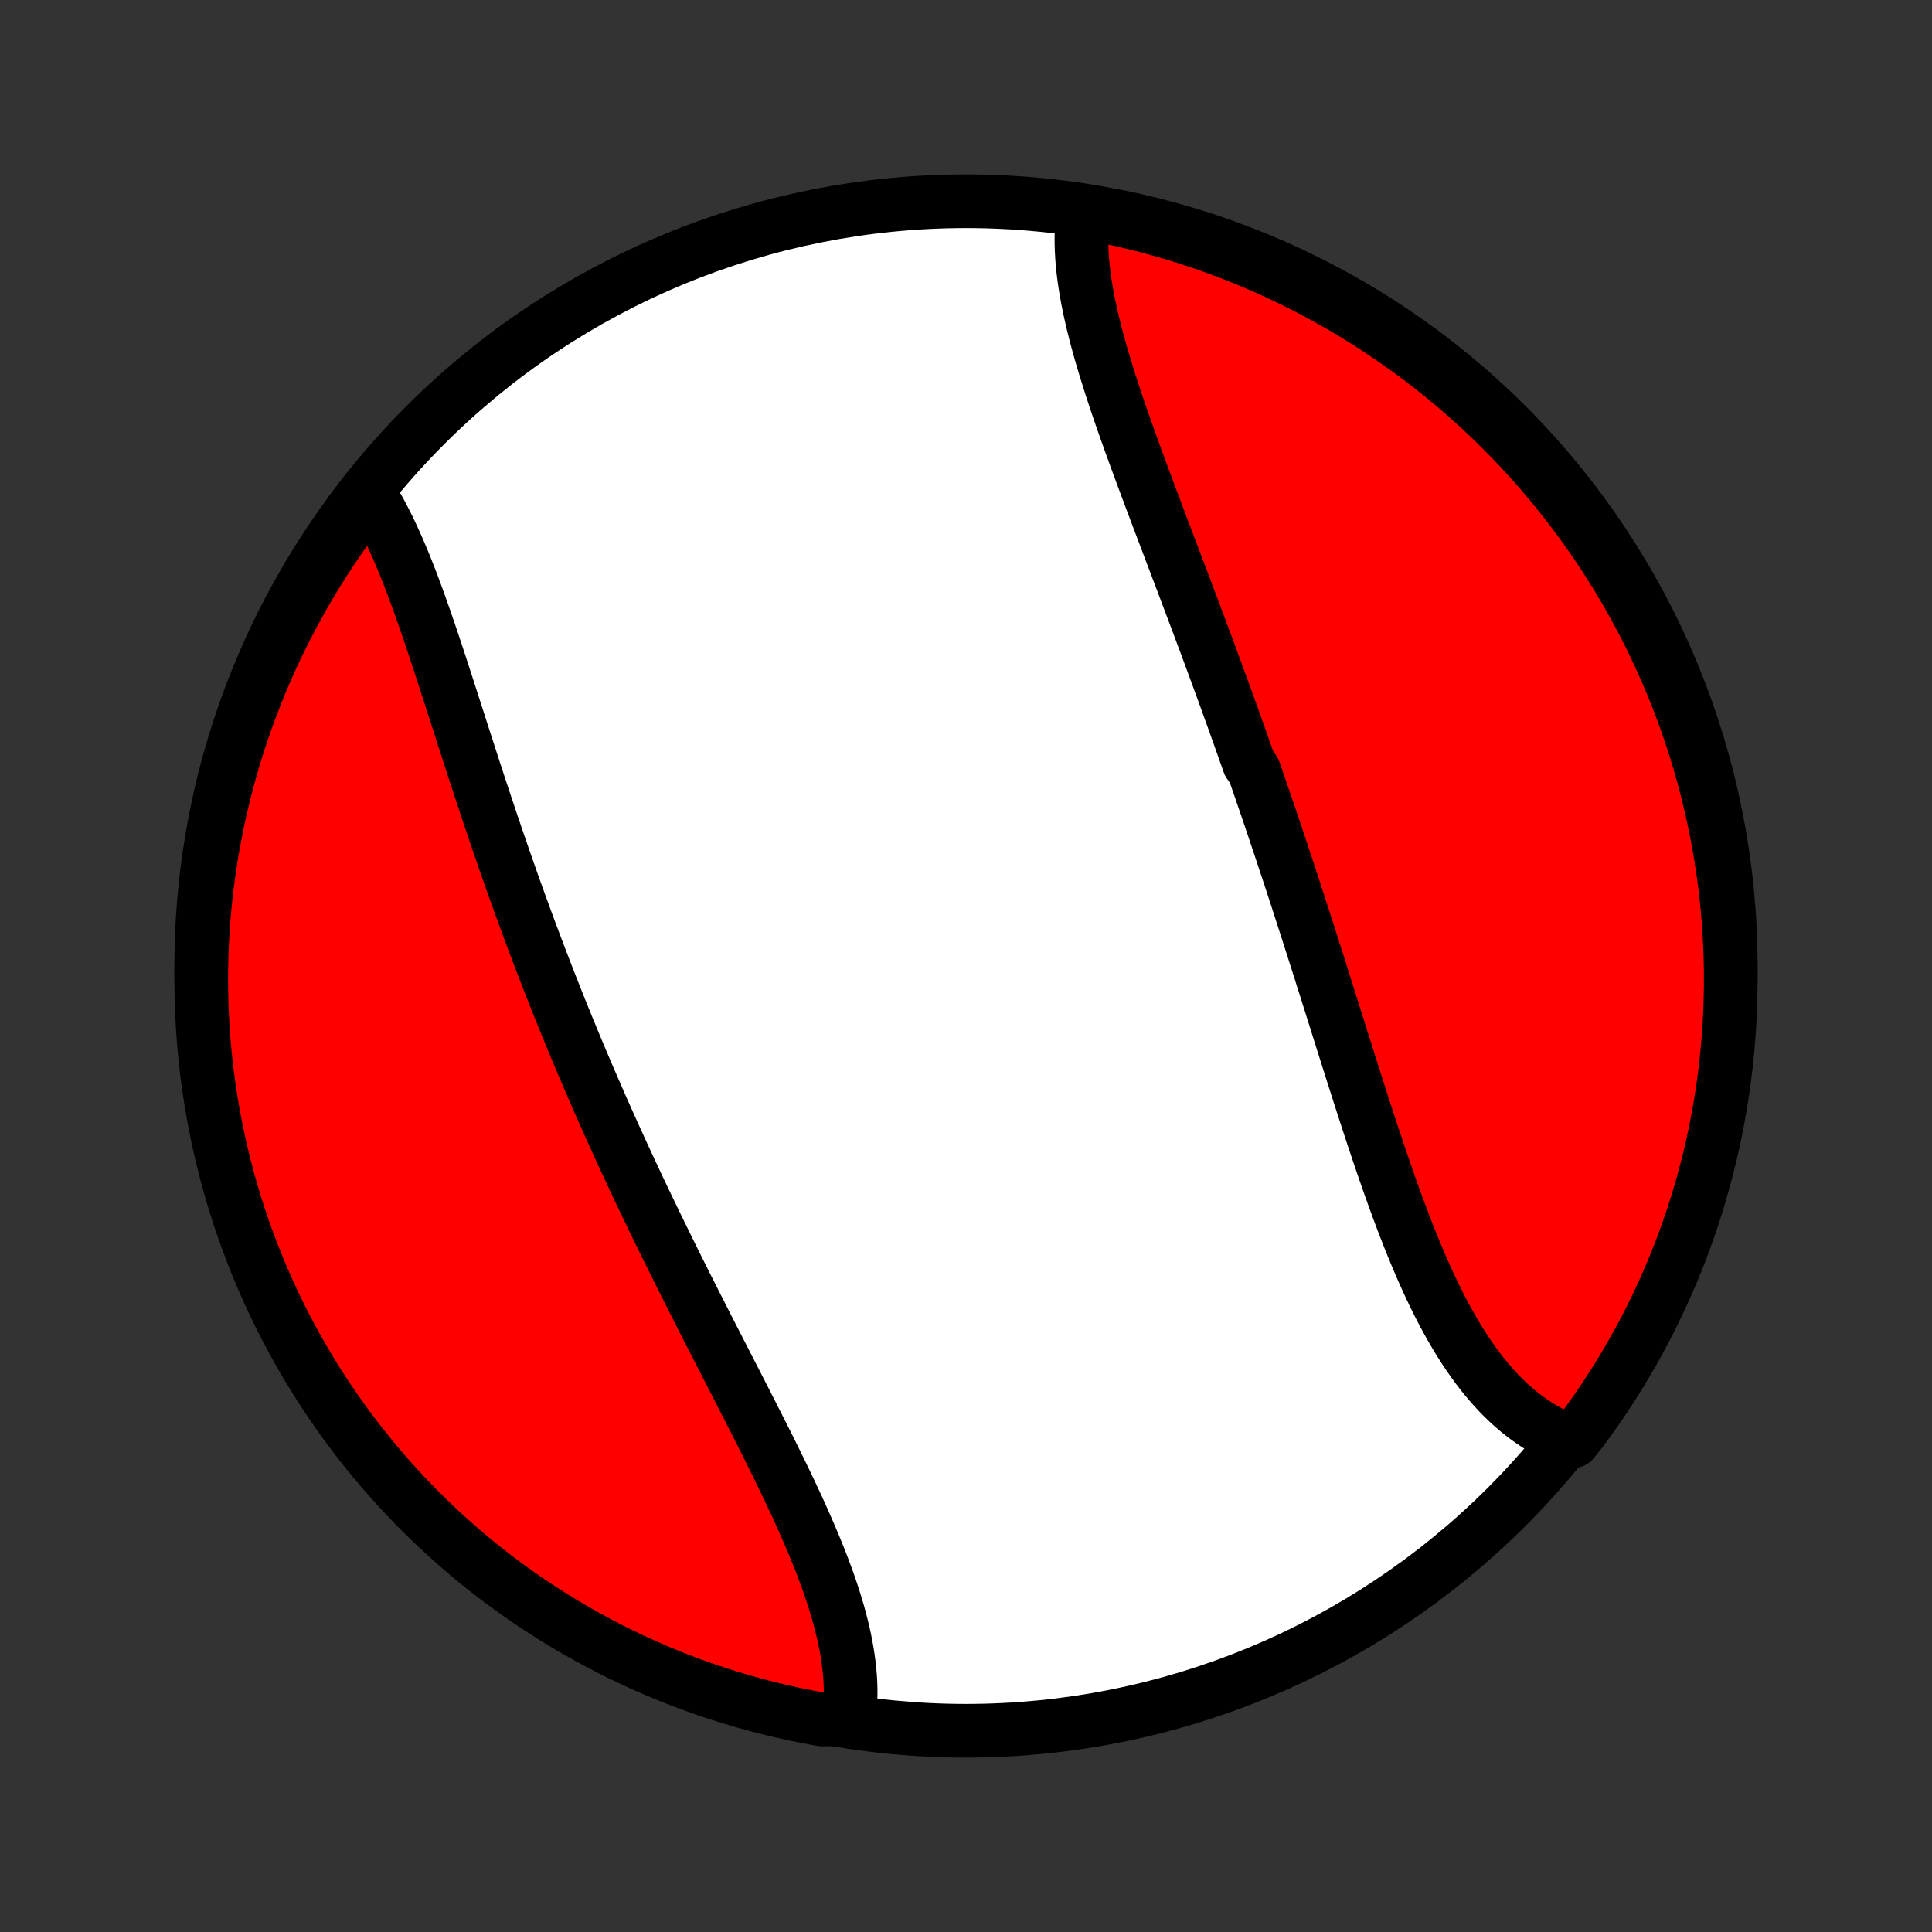 <?xml version="1.0" encoding="utf-8" standalone="no"?>
<!DOCTYPE svg PUBLIC "-//W3C//DTD SVG 1.1//EN"
  "http://www.w3.org/Graphics/SVG/1.1/DTD/svg11.dtd">
<!-- Created with matplotlib (http://matplotlib.org/) -->
<svg height="72pt" version="1.1" viewBox="0 0 72 72" width="72pt" xmlns="http://www.w3.org/2000/svg" xmlns:xlink="http://www.w3.org/1999/xlink">
 <rect x="0" y="0" width="72" height="72" fill="#333333" stroke="none"/>
 <defs>
  <style type="text/css">
*{stroke-linecap:butt;stroke-linejoin:round;}
  </style>
 </defs>
 <g id="figure_1">
  <g id="patch_1">
   <path d="
M0 72
L72 72
L72 0
L0 0
z
" style="fill:none;"/>
  </g>
  <g id="axes_1">
   <g id="PatchCollection_1">
    <defs>
     <path d="
M36 -7.5
C43.558 -7.5 50.808 -10.503 56.153 -15.848
C61.497 -21.192 64.5 -28.442 64.5 -36
C64.5 -43.558 61.497 -50.808 56.153 -56.153
C50.808 -61.497 43.558 -64.5 36 -64.5
C28.442 -64.5 21.192 -61.497 15.848 -56.153
C10.503 -50.808 7.5 -43.558 7.5 -36
C7.5 -28.442 10.503 -21.192 15.848 -15.848
C21.192 -10.503 28.442 -7.5 36 -7.5
z
" id="C0_0_a811fe30f3"/>
     <path d="
M40.363 -64.039
L40.338 -63.822
L40.32 -63.604
L40.308 -63.382
L40.302 -63.159
L40.303 -62.933
L40.309 -62.705
L40.321 -62.475
L40.338 -62.242
L40.36 -62.008
L40.388 -61.773
L40.42 -61.535
L40.457 -61.296
L40.498 -61.055
L40.543 -60.812
L40.592 -60.569
L40.645 -60.324
L40.701 -60.077
L40.761 -59.829
L40.823 -59.58
L40.889 -59.33
L40.958 -59.079
L41.029 -58.827
L41.103 -58.574
L41.179 -58.32
L41.258 -58.066
L41.338 -57.81
L41.42 -57.554
L41.504 -57.297
L41.59 -57.039
L41.677 -56.781
L41.766 -56.522
L41.856 -56.263
L41.947 -56.003
L42.04 -55.742
L42.133 -55.482
L42.228 -55.221
L42.323 -54.959
L42.419 -54.697
L42.516 -54.435
L42.613 -54.172
L42.711 -53.91
L42.809 -53.647
L42.908 -53.383
L43.007 -53.12
L43.106 -52.856
L43.206 -52.593
L43.306 -52.328
L43.406 -52.064
L43.506 -51.8
L43.606 -51.536
L43.707 -51.271
L43.807 -51.007
L43.907 -50.742
L44.008 -50.477
L44.108 -50.212
L44.208 -49.947
L44.308 -49.682
L44.408 -49.417
L44.508 -49.151
L44.607 -48.886
L44.707 -48.621
L44.806 -48.355
L44.905 -48.09
L45.004 -47.824
L45.102 -47.558
L45.2 -47.292
L45.298 -47.026
L45.396 -46.76
L45.494 -46.493
L45.591 -46.227
L45.688 -45.96
L45.784 -45.693
L45.881 -45.426
L45.977 -45.159
L46.072 -44.892
L46.168 -44.624
L46.263 -44.356
L46.358 -44.088
L46.452 -43.82
L46.547 -43.552
L46.734 -43.283
L46.828 -43.014
L46.921 -42.745
L47.014 -42.475
L47.106 -42.205
L47.199 -41.935
L47.291 -41.665
L47.383 -41.394
L47.474 -41.123
L47.565 -40.851
L47.657 -40.579
L47.747 -40.307
L47.838 -40.034
L47.928 -39.761
L48.019 -39.488
L48.109 -39.214
L48.199 -38.94
L48.288 -38.665
L48.378 -38.39
L48.467 -38.115
L48.556 -37.839
L48.645 -37.562
L48.734 -37.286
L48.823 -37.008
L48.912 -36.731
L49 -36.453
L49.089 -36.174
L49.178 -35.896
L49.266 -35.616
L49.354 -35.337
L49.443 -35.057
L49.531 -34.776
L49.62 -34.496
L49.708 -34.215
L49.797 -33.934
L49.885 -33.652
L49.974 -33.37
L50.063 -33.088
L50.152 -32.806
L50.241 -32.524
L50.331 -32.241
L50.42 -31.958
L50.511 -31.676
L50.601 -31.393
L50.691 -31.11
L50.782 -30.828
L50.874 -30.546
L50.965 -30.263
L51.058 -29.981
L51.15 -29.7
L51.244 -29.419
L51.338 -29.138
L51.432 -28.858
L51.528 -28.578
L51.624 -28.299
L51.721 -28.021
L51.818 -27.744
L51.917 -27.468
L52.017 -27.193
L52.117 -26.919
L52.219 -26.647
L52.322 -26.375
L52.427 -26.106
L52.532 -25.838
L52.639 -25.572
L52.748 -25.307
L52.858 -25.045
L52.969 -24.785
L53.083 -24.527
L53.198 -24.272
L53.315 -24.019
L53.434 -23.77
L53.555 -23.523
L53.678 -23.279
L53.804 -23.038
L53.932 -22.801
L54.062 -22.567
L54.195 -22.337
L54.33 -22.111
L54.468 -21.889
L54.608 -21.671
L54.752 -21.458
L54.898 -21.249
L55.047 -21.045
L55.199 -20.846
L55.354 -20.652
L55.513 -20.463
L55.674 -20.28
L55.839 -20.102
L56.007 -19.93
L56.178 -19.764
L56.353 -19.604
L56.531 -19.45
L56.712 -19.303
L56.897 -19.162
L57.085 -19.028
L57.276 -18.901
L57.471 -18.781
L57.669 -18.668
L57.87 -18.562
L58.075 -18.463
L58.282 -18.372
L58.617 -18.289
L58.916 -18.659
L59.208 -19.056
L59.493 -19.459
L59.772 -19.866
L60.042 -20.279
L60.306 -20.696
L60.562 -21.118
L60.81 -21.544
L61.051 -21.975
L61.285 -22.41
L61.51 -22.849
L61.728 -23.293
L61.938 -23.74
L62.14 -24.191
L62.335 -24.645
L62.521 -25.103
L62.699 -25.564
L62.869 -26.029
L63.031 -26.496
L63.184 -26.967
L63.329 -27.44
L63.466 -27.916
L63.595 -28.394
L63.715 -28.874
L63.827 -29.357
L63.93 -29.842
L64.025 -30.328
L64.111 -30.817
L64.189 -31.306
L64.257 -31.798
L64.318 -32.29
L64.37 -32.784
L64.413 -33.279
L64.448 -33.774
L64.473 -34.271
L64.49 -34.767
L64.499 -35.264
L64.499 -35.762
L64.49 -36.259
L64.472 -36.757
L64.446 -37.254
L64.411 -37.75
L64.368 -38.247
L64.316 -38.742
L64.255 -39.237
L64.185 -39.73
L64.107 -40.223
L64.021 -40.714
L63.926 -41.204
L63.822 -41.692
L63.71 -42.179
L63.59 -42.663
L63.461 -43.146
L63.323 -43.626
L63.178 -44.105
L63.024 -44.58
L62.862 -45.053
L62.691 -45.523
L62.513 -45.991
L62.327 -46.455
L62.132 -46.916
L61.929 -47.374
L61.719 -47.828
L61.501 -48.279
L61.275 -48.726
L61.041 -49.169
L60.8 -49.608
L60.551 -50.043
L60.295 -50.474
L60.031 -50.9
L59.76 -51.322
L59.482 -51.739
L59.196 -52.151
L58.904 -52.559
L58.604 -52.961
L58.298 -53.358
L57.985 -53.75
L57.665 -54.136
L57.338 -54.517
L57.005 -54.892
L56.666 -55.262
L56.32 -55.626
L55.968 -55.983
L55.611 -56.335
L55.247 -56.68
L54.877 -57.02
L54.501 -57.352
L54.12 -57.678
L53.733 -57.998
L53.341 -58.311
L52.944 -58.617
L52.541 -58.916
L52.134 -59.208
L51.721 -59.493
L51.304 -59.772
L50.882 -60.042
L50.456 -60.306
L50.025 -60.562
L49.59 -60.81
L49.151 -61.051
L48.707 -61.285
L48.26 -61.51
L47.809 -61.728
L47.355 -61.938
L46.897 -62.14
L46.435 -62.335
L45.971 -62.521
L45.504 -62.699
L45.033 -62.869
L44.56 -63.031
L44.084 -63.184
L43.606 -63.329
L43.126 -63.466
L42.643 -63.595
L42.158 -63.715
L41.672 -63.827
L41.183 -63.93
z
" id="C0_1_ffab4dd7fe"/>
     <path d="
M13.783 -53.567
L13.903 -53.374
L14.021 -53.175
L14.136 -52.971
L14.248 -52.763
L14.358 -52.55
L14.467 -52.333
L14.573 -52.112
L14.677 -51.887
L14.78 -51.658
L14.881 -51.426
L14.981 -51.191
L15.079 -50.953
L15.175 -50.712
L15.271 -50.467
L15.366 -50.221
L15.459 -49.971
L15.552 -49.72
L15.643 -49.466
L15.734 -49.21
L15.825 -48.953
L15.914 -48.693
L16.003 -48.432
L16.092 -48.169
L16.181 -47.905
L16.269 -47.64
L16.357 -47.373
L16.444 -47.106
L16.532 -46.837
L16.619 -46.568
L16.707 -46.297
L16.794 -46.026
L16.881 -45.754
L16.969 -45.482
L17.057 -45.209
L17.144 -44.936
L17.232 -44.662
L17.321 -44.388
L17.409 -44.114
L17.498 -43.839
L17.587 -43.564
L17.676 -43.289
L17.766 -43.014
L17.856 -42.739
L17.947 -42.464
L18.038 -42.189
L18.129 -41.914
L18.221 -41.639
L18.313 -41.365
L18.406 -41.09
L18.499 -40.816
L18.593 -40.541
L18.688 -40.267
L18.782 -39.993
L18.878 -39.719
L18.974 -39.446
L19.07 -39.172
L19.167 -38.899
L19.265 -38.627
L19.363 -38.354
L19.462 -38.082
L19.562 -37.809
L19.662 -37.538
L19.762 -37.266
L19.864 -36.995
L19.966 -36.724
L20.069 -36.453
L20.172 -36.182
L20.276 -35.912
L20.381 -35.641
L20.486 -35.371
L20.592 -35.102
L20.699 -34.832
L20.806 -34.563
L20.914 -34.293
L21.023 -34.024
L21.132 -33.755
L21.243 -33.487
L21.354 -33.218
L21.465 -32.95
L21.578 -32.681
L21.691 -32.413
L21.805 -32.145
L21.919 -31.877
L22.035 -31.609
L22.151 -31.341
L22.268 -31.073
L22.385 -30.805
L22.504 -30.537
L22.623 -30.269
L22.743 -30.001
L22.864 -29.733
L22.985 -29.466
L23.107 -29.198
L23.23 -28.93
L23.354 -28.662
L23.479 -28.394
L23.604 -28.125
L23.73 -27.857
L23.856 -27.589
L23.984 -27.321
L24.112 -27.052
L24.241 -26.784
L24.37 -26.515
L24.501 -26.246
L24.632 -25.977
L24.763 -25.709
L24.896 -25.439
L25.029 -25.17
L25.162 -24.901
L25.296 -24.631
L25.431 -24.362
L25.566 -24.092
L25.702 -23.823
L25.838 -23.553
L25.975 -23.283
L26.112 -23.013
L26.249 -22.743
L26.387 -22.473
L26.525 -22.203
L26.663 -21.933
L26.802 -21.663
L26.94 -21.392
L27.079 -21.122
L27.218 -20.852
L27.356 -20.582
L27.495 -20.312
L27.633 -20.042
L27.771 -19.773
L27.909 -19.503
L28.046 -19.233
L28.183 -18.964
L28.319 -18.695
L28.455 -18.426
L28.59 -18.158
L28.723 -17.89
L28.856 -17.622
L28.988 -17.354
L29.118 -17.087
L29.247 -16.821
L29.374 -16.555
L29.5 -16.289
L29.624 -16.024
L29.746 -15.76
L29.866 -15.496
L29.983 -15.233
L30.098 -14.971
L30.211 -14.709
L30.321 -14.449
L30.428 -14.189
L30.532 -13.93
L30.633 -13.672
L30.73 -13.415
L30.824 -13.159
L30.914 -12.905
L31 -12.651
L31.082 -12.399
L31.159 -12.148
L31.233 -11.899
L31.301 -11.651
L31.365 -11.404
L31.423 -11.159
L31.477 -10.915
L31.525 -10.674
L31.568 -10.434
L31.605 -10.195
L31.636 -9.959
L31.661 -9.725
L31.681 -9.492
L31.694 -9.262
L31.7 -9.034
L31.7 -8.808
L31.694 -8.585
L31.68 -8.364
L31.66 -8.146
L31.128 -7.93
L30.639 -7.92
L30.151 -8.009
L29.665 -8.107
L29.181 -8.213
L28.699 -8.328
L28.219 -8.451
L27.742 -8.583
L27.267 -8.723
L26.795 -8.871
L26.326 -9.027
L25.859 -9.192
L25.396 -9.365
L24.936 -9.546
L24.479 -9.735
L24.026 -9.932
L23.576 -10.137
L23.131 -10.35
L22.689 -10.571
L22.251 -10.8
L21.818 -11.036
L21.388 -11.279
L20.963 -11.531
L20.543 -11.789
L20.128 -12.056
L19.717 -12.329
L19.311 -12.61
L18.911 -12.897
L18.515 -13.192
L18.125 -13.494
L17.74 -13.802
L17.361 -14.118
L16.988 -14.44
L16.62 -14.768
L16.258 -15.103
L15.903 -15.445
L15.553 -15.792
L15.21 -16.146
L14.873 -16.506
L14.542 -16.872
L14.218 -17.244
L13.9 -17.621
L13.59 -18.004
L13.286 -18.392
L12.989 -18.786
L12.699 -19.185
L12.416 -19.589
L12.14 -19.998
L11.872 -20.413
L11.611 -20.831
L11.357 -21.255
L11.111 -21.683
L10.873 -22.115
L10.642 -22.551
L10.419 -22.992
L10.203 -23.436
L9.996 -23.885
L9.796 -24.337
L9.605 -24.793
L9.421 -25.252
L9.246 -25.714
L9.078 -26.179
L8.919 -26.648
L8.768 -27.119
L8.626 -27.593
L8.491 -28.069
L8.366 -28.548
L8.248 -29.03
L8.139 -29.513
L8.039 -29.998
L7.947 -30.485
L7.863 -30.974
L7.788 -31.465
L7.722 -31.956
L7.664 -32.449
L7.615 -32.943
L7.575 -33.438
L7.543 -33.934
L7.52 -34.431
L7.506 -34.928
L7.5 -35.425
L7.503 -35.922
L7.515 -36.419
L7.535 -36.917
L7.564 -37.414
L7.602 -37.91
L7.648 -38.406
L7.703 -38.901
L7.767 -39.396
L7.839 -39.889
L7.92 -40.381
L8.009 -40.872
L8.107 -41.361
L8.213 -41.849
L8.328 -42.335
L8.451 -42.819
L8.583 -43.301
L8.723 -43.781
L8.871 -44.258
L9.027 -44.733
L9.192 -45.205
L9.365 -45.674
L9.546 -46.141
L9.735 -46.604
L9.932 -47.064
L10.137 -47.521
L10.35 -47.974
L10.571 -48.423
L10.8 -48.869
L11.036 -49.311
L11.279 -49.749
L11.531 -50.182
L11.789 -50.612
L12.056 -51.036
L12.329 -51.457
L12.61 -51.872
L12.897 -52.283
L13.192 -52.689
z
" id="C0_2_afd762168f"/>
    </defs>
    <g clip-path="url(#p1bffca34e9)">
     <use style="fill:#ffffff;stroke:#000000;stroke-width:2.0;" x="0.0" xlink:href="#C0_0_a811fe30f3" y="72.0"/>
    </g>
    <g clip-path="url(#p1bffca34e9)">
     <use style="fill:#ff0000;stroke:#000000;stroke-width:2.0;" x="0.0" xlink:href="#C0_1_ffab4dd7fe" y="72.0"/>
    </g>
    <g clip-path="url(#p1bffca34e9)">
     <use style="fill:#ff0000;stroke:#000000;stroke-width:2.0;" x="0.0" xlink:href="#C0_2_afd762168f" y="72.0"/>
    </g>
   </g>
  </g>
 </g>
 <defs>
  <clipPath id="p1bffca34e9">
   <rect height="72.0" width="72.0" x="0.0" y="0.0"/>
  </clipPath>
 </defs>
</svg>
